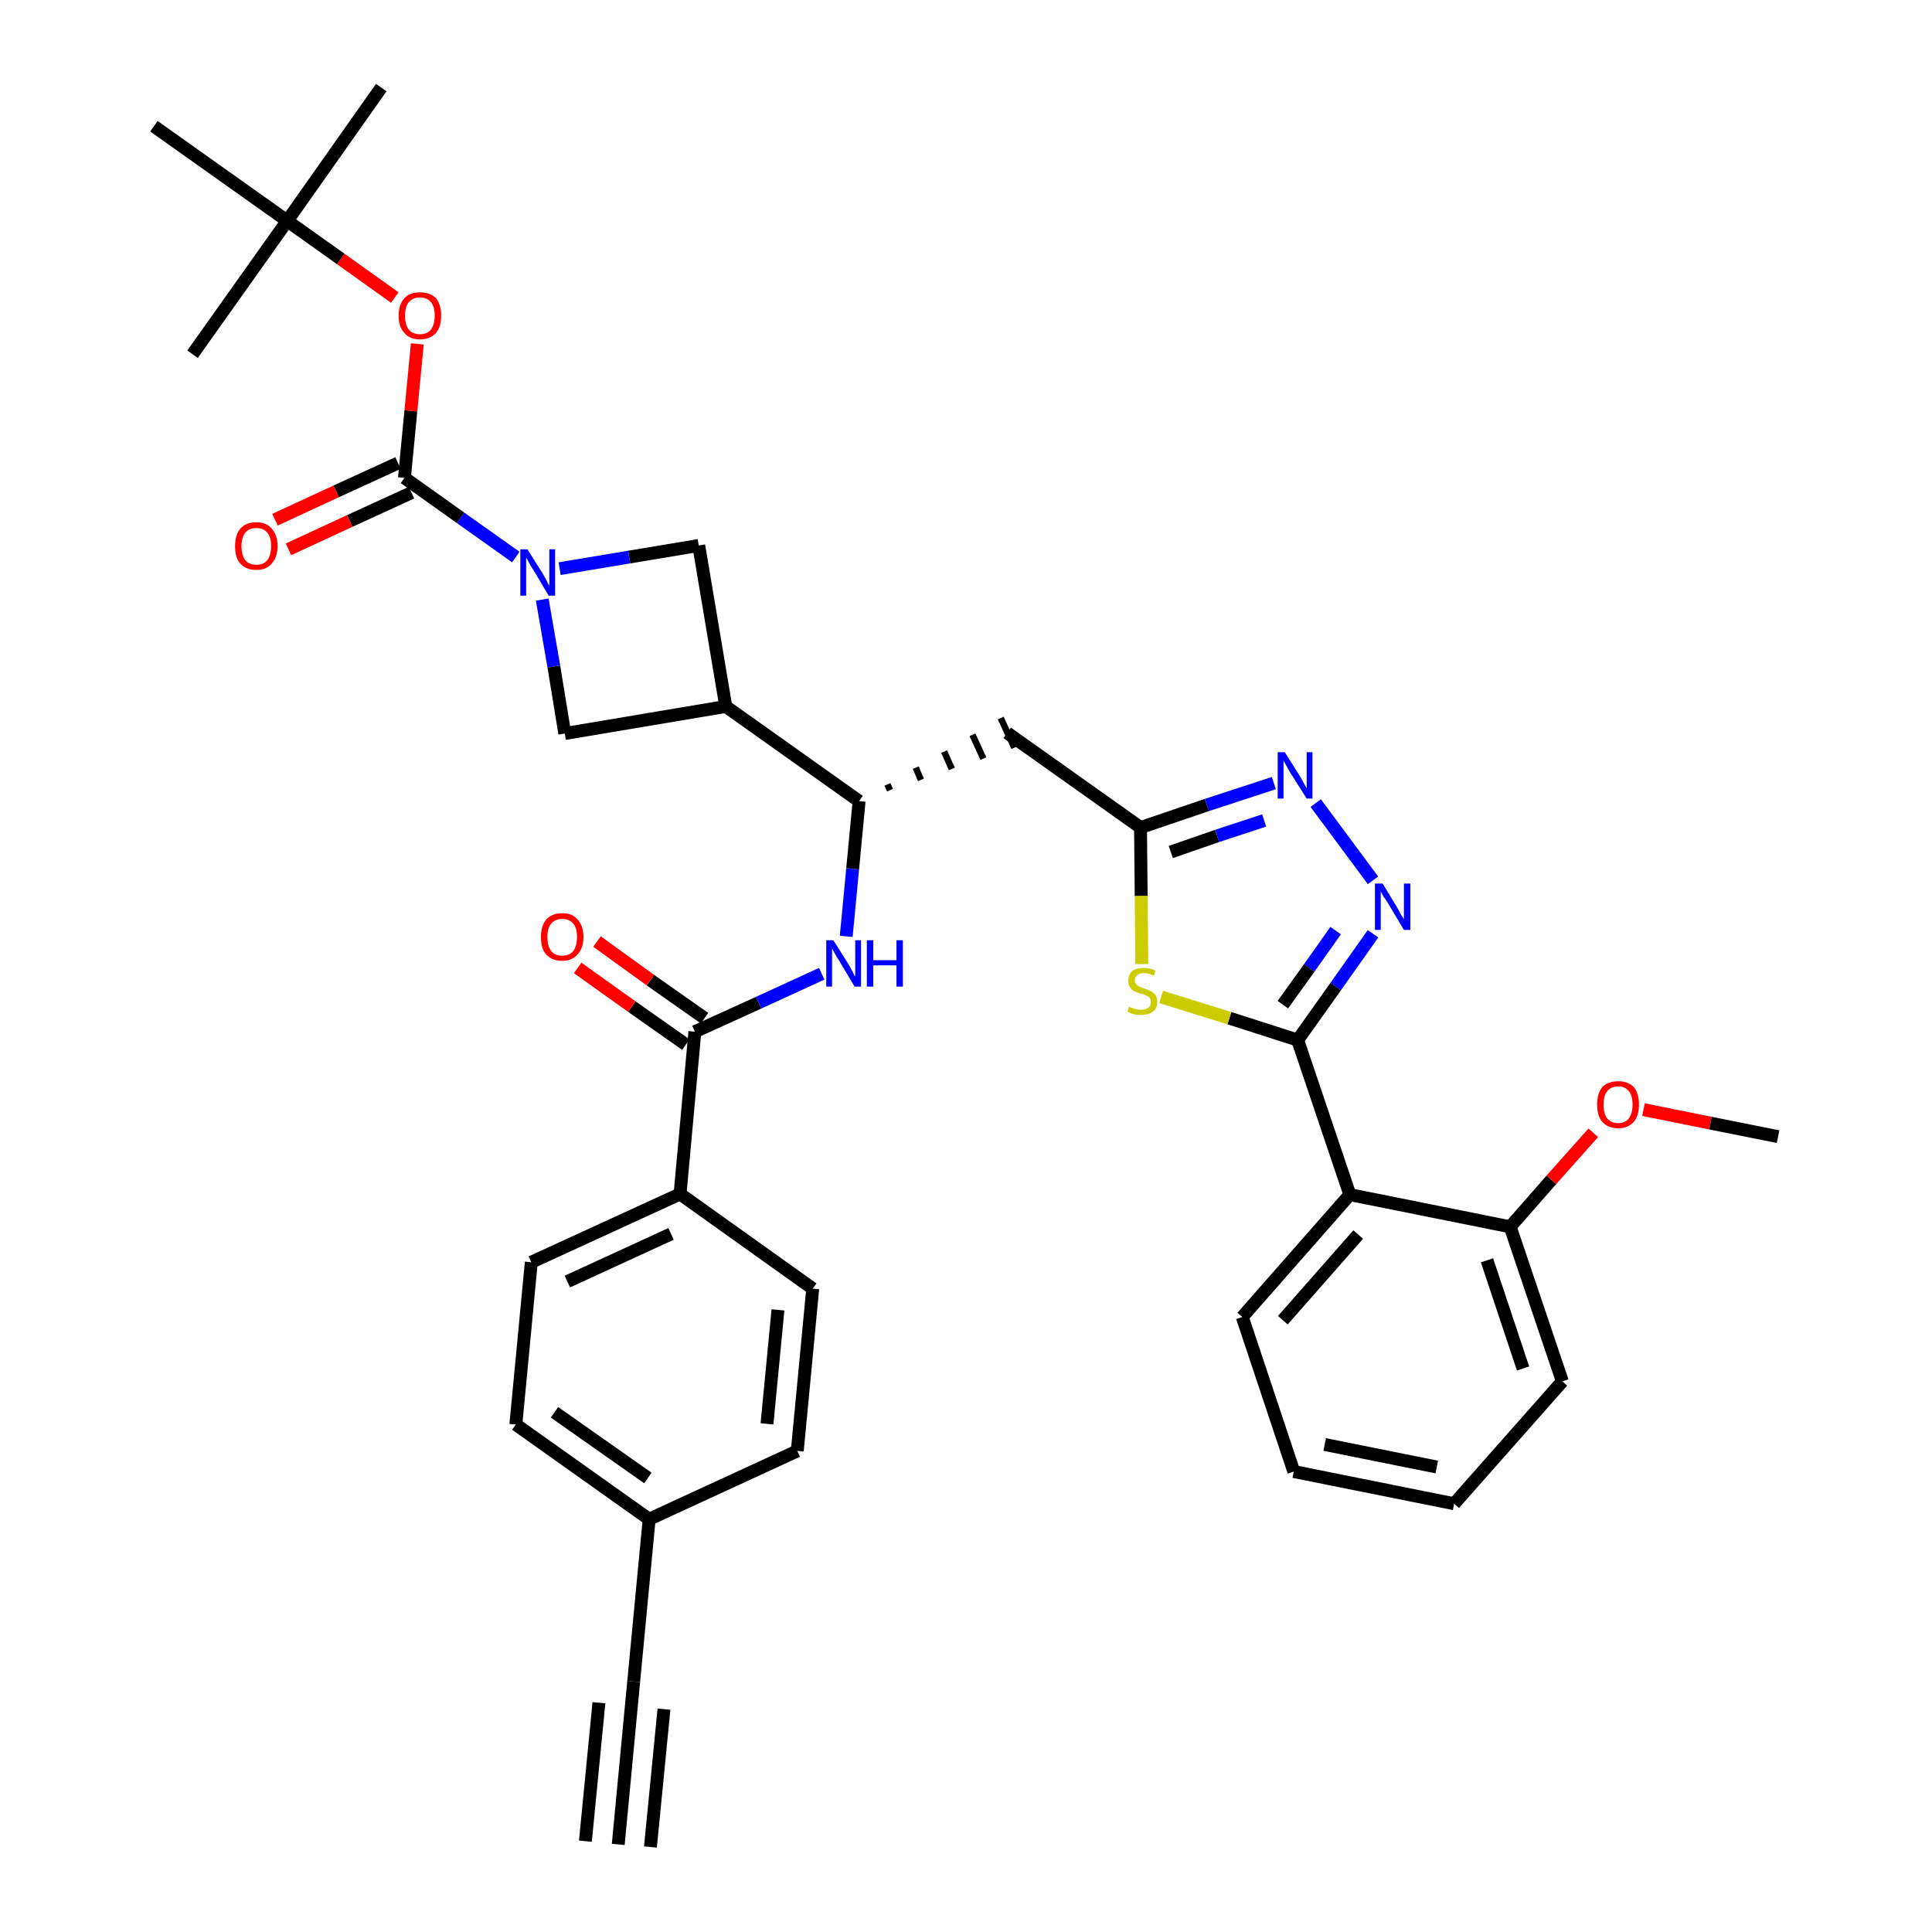 <?xml version='1.0' encoding='iso-8859-1'?>
<svg version='1.1' baseProfile='full'
              xmlns='http://www.w3.org/2000/svg'
                      xmlns:rdkit='http://www.rdkit.org/xml'
                      xmlns:xlink='http://www.w3.org/1999/xlink'
                  xml:space='preserve'
width='300px' height='300px' viewBox='0 0 300 300'>
<!-- END OF HEADER -->
<path class='bond-0 atom-0 atom-1' d='M 96.0,286.4 L 98.4,261.1' style='fill:none;fill-rule:evenodd;stroke:#000000;stroke-width:2.0px;stroke-linecap:butt;stroke-linejoin:miter;stroke-opacity:1' />
<path class='bond-0 atom-0 atom-1' d='M 101.0,286.8 L 103.1,265.4' style='fill:none;fill-rule:evenodd;stroke:#000000;stroke-width:2.0px;stroke-linecap:butt;stroke-linejoin:miter;stroke-opacity:1' />
<path class='bond-0 atom-0 atom-1' d='M 90.9,285.9 L 93.0,264.4' style='fill:none;fill-rule:evenodd;stroke:#000000;stroke-width:2.0px;stroke-linecap:butt;stroke-linejoin:miter;stroke-opacity:1' />
<path class='bond-1 atom-1 atom-2' d='M 98.4,261.1 L 100.8,235.9' style='fill:none;fill-rule:evenodd;stroke:#000000;stroke-width:2.0px;stroke-linecap:butt;stroke-linejoin:miter;stroke-opacity:1' />
<path class='bond-2 atom-2 atom-3' d='M 100.8,235.9 L 80.1,221.2' style='fill:none;fill-rule:evenodd;stroke:#000000;stroke-width:2.0px;stroke-linecap:butt;stroke-linejoin:miter;stroke-opacity:1' />
<path class='bond-2 atom-2 atom-3' d='M 100.6,229.5 L 86.1,219.3' style='fill:none;fill-rule:evenodd;stroke:#000000;stroke-width:2.0px;stroke-linecap:butt;stroke-linejoin:miter;stroke-opacity:1' />
<path class='bond-36 atom-36 atom-2' d='M 123.8,225.3 L 100.8,235.9' style='fill:none;fill-rule:evenodd;stroke:#000000;stroke-width:2.0px;stroke-linecap:butt;stroke-linejoin:miter;stroke-opacity:1' />
<path class='bond-3 atom-3 atom-4' d='M 80.1,221.2 L 82.5,196.0' style='fill:none;fill-rule:evenodd;stroke:#000000;stroke-width:2.0px;stroke-linecap:butt;stroke-linejoin:miter;stroke-opacity:1' />
<path class='bond-4 atom-4 atom-5' d='M 82.5,196.0 L 105.6,185.4' style='fill:none;fill-rule:evenodd;stroke:#000000;stroke-width:2.0px;stroke-linecap:butt;stroke-linejoin:miter;stroke-opacity:1' />
<path class='bond-4 atom-4 atom-5' d='M 88.1,199.0 L 104.2,191.6' style='fill:none;fill-rule:evenodd;stroke:#000000;stroke-width:2.0px;stroke-linecap:butt;stroke-linejoin:miter;stroke-opacity:1' />
<path class='bond-5 atom-5 atom-6' d='M 105.6,185.4 L 107.9,160.2' style='fill:none;fill-rule:evenodd;stroke:#000000;stroke-width:2.0px;stroke-linecap:butt;stroke-linejoin:miter;stroke-opacity:1' />
<path class='bond-34 atom-5 atom-35' d='M 105.6,185.4 L 126.2,200.1' style='fill:none;fill-rule:evenodd;stroke:#000000;stroke-width:2.0px;stroke-linecap:butt;stroke-linejoin:miter;stroke-opacity:1' />
<path class='bond-6 atom-6 atom-7' d='M 109.4,158.1 L 101.0,152.2' style='fill:none;fill-rule:evenodd;stroke:#000000;stroke-width:2.0px;stroke-linecap:butt;stroke-linejoin:miter;stroke-opacity:1' />
<path class='bond-6 atom-6 atom-7' d='M 101.0,152.2 L 92.7,146.2' style='fill:none;fill-rule:evenodd;stroke:#FF0000;stroke-width:2.0px;stroke-linecap:butt;stroke-linejoin:miter;stroke-opacity:1' />
<path class='bond-6 atom-6 atom-7' d='M 106.5,162.2 L 98.1,156.3' style='fill:none;fill-rule:evenodd;stroke:#000000;stroke-width:2.0px;stroke-linecap:butt;stroke-linejoin:miter;stroke-opacity:1' />
<path class='bond-6 atom-6 atom-7' d='M 98.1,156.3 L 89.7,150.3' style='fill:none;fill-rule:evenodd;stroke:#FF0000;stroke-width:2.0px;stroke-linecap:butt;stroke-linejoin:miter;stroke-opacity:1' />
<path class='bond-7 atom-6 atom-8' d='M 107.9,160.2 L 117.8,155.7' style='fill:none;fill-rule:evenodd;stroke:#000000;stroke-width:2.0px;stroke-linecap:butt;stroke-linejoin:miter;stroke-opacity:1' />
<path class='bond-7 atom-6 atom-8' d='M 117.8,155.7 L 127.6,151.2' style='fill:none;fill-rule:evenodd;stroke:#0000FF;stroke-width:2.0px;stroke-linecap:butt;stroke-linejoin:miter;stroke-opacity:1' />
<path class='bond-8 atom-8 atom-9' d='M 131.4,145.4 L 132.4,134.9' style='fill:none;fill-rule:evenodd;stroke:#0000FF;stroke-width:2.0px;stroke-linecap:butt;stroke-linejoin:miter;stroke-opacity:1' />
<path class='bond-8 atom-8 atom-9' d='M 132.4,134.9 L 133.4,124.4' style='fill:none;fill-rule:evenodd;stroke:#000000;stroke-width:2.0px;stroke-linecap:butt;stroke-linejoin:miter;stroke-opacity:1' />
<path class='bond-9 atom-9 atom-10' d='M 138.2,122.7 L 137.8,121.8' style='fill:none;fill-rule:evenodd;stroke:#000000;stroke-width:1.0px;stroke-linecap:butt;stroke-linejoin:miter;stroke-opacity:1' />
<path class='bond-9 atom-9 atom-10' d='M 143.0,121.1 L 142.2,119.2' style='fill:none;fill-rule:evenodd;stroke:#000000;stroke-width:1.0px;stroke-linecap:butt;stroke-linejoin:miter;stroke-opacity:1' />
<path class='bond-9 atom-9 atom-10' d='M 147.8,119.4 L 146.6,116.7' style='fill:none;fill-rule:evenodd;stroke:#000000;stroke-width:1.0px;stroke-linecap:butt;stroke-linejoin:miter;stroke-opacity:1' />
<path class='bond-9 atom-9 atom-10' d='M 152.7,117.8 L 151.0,114.1' style='fill:none;fill-rule:evenodd;stroke:#000000;stroke-width:1.0px;stroke-linecap:butt;stroke-linejoin:miter;stroke-opacity:1' />
<path class='bond-9 atom-9 atom-10' d='M 157.5,116.1 L 155.4,111.5' style='fill:none;fill-rule:evenodd;stroke:#000000;stroke-width:1.0px;stroke-linecap:butt;stroke-linejoin:miter;stroke-opacity:1' />
<path class='bond-23 atom-9 atom-24' d='M 133.4,124.4 L 112.7,109.7' style='fill:none;fill-rule:evenodd;stroke:#000000;stroke-width:2.0px;stroke-linecap:butt;stroke-linejoin:miter;stroke-opacity:1' />
<path class='bond-10 atom-10 atom-11' d='M 156.4,113.8 L 177.1,128.5' style='fill:none;fill-rule:evenodd;stroke:#000000;stroke-width:2.0px;stroke-linecap:butt;stroke-linejoin:miter;stroke-opacity:1' />
<path class='bond-11 atom-11 atom-12' d='M 177.1,128.5 L 187.4,125.0' style='fill:none;fill-rule:evenodd;stroke:#000000;stroke-width:2.0px;stroke-linecap:butt;stroke-linejoin:miter;stroke-opacity:1' />
<path class='bond-11 atom-11 atom-12' d='M 187.4,125.0 L 197.8,121.6' style='fill:none;fill-rule:evenodd;stroke:#0000FF;stroke-width:2.0px;stroke-linecap:butt;stroke-linejoin:miter;stroke-opacity:1' />
<path class='bond-11 atom-11 atom-12' d='M 181.8,132.3 L 189.0,129.8' style='fill:none;fill-rule:evenodd;stroke:#000000;stroke-width:2.0px;stroke-linecap:butt;stroke-linejoin:miter;stroke-opacity:1' />
<path class='bond-11 atom-11 atom-12' d='M 189.0,129.8 L 196.3,127.4' style='fill:none;fill-rule:evenodd;stroke:#0000FF;stroke-width:2.0px;stroke-linecap:butt;stroke-linejoin:miter;stroke-opacity:1' />
<path class='bond-37 atom-23 atom-11' d='M 177.3,149.7 L 177.2,139.1' style='fill:none;fill-rule:evenodd;stroke:#CCCC00;stroke-width:2.0px;stroke-linecap:butt;stroke-linejoin:miter;stroke-opacity:1' />
<path class='bond-37 atom-23 atom-11' d='M 177.2,139.1 L 177.1,128.5' style='fill:none;fill-rule:evenodd;stroke:#000000;stroke-width:2.0px;stroke-linecap:butt;stroke-linejoin:miter;stroke-opacity:1' />
<path class='bond-12 atom-12 atom-13' d='M 204.3,124.7 L 213.2,136.7' style='fill:none;fill-rule:evenodd;stroke:#0000FF;stroke-width:2.0px;stroke-linecap:butt;stroke-linejoin:miter;stroke-opacity:1' />
<path class='bond-13 atom-13 atom-14' d='M 213.2,145.0 L 207.4,153.2' style='fill:none;fill-rule:evenodd;stroke:#0000FF;stroke-width:2.0px;stroke-linecap:butt;stroke-linejoin:miter;stroke-opacity:1' />
<path class='bond-13 atom-13 atom-14' d='M 207.4,153.2 L 201.5,161.5' style='fill:none;fill-rule:evenodd;stroke:#000000;stroke-width:2.0px;stroke-linecap:butt;stroke-linejoin:miter;stroke-opacity:1' />
<path class='bond-13 atom-13 atom-14' d='M 207.4,144.5 L 203.3,150.3' style='fill:none;fill-rule:evenodd;stroke:#0000FF;stroke-width:2.0px;stroke-linecap:butt;stroke-linejoin:miter;stroke-opacity:1' />
<path class='bond-13 atom-13 atom-14' d='M 203.3,150.3 L 199.2,156.0' style='fill:none;fill-rule:evenodd;stroke:#000000;stroke-width:2.0px;stroke-linecap:butt;stroke-linejoin:miter;stroke-opacity:1' />
<path class='bond-14 atom-14 atom-15' d='M 201.5,161.5 L 209.6,185.5' style='fill:none;fill-rule:evenodd;stroke:#000000;stroke-width:2.0px;stroke-linecap:butt;stroke-linejoin:miter;stroke-opacity:1' />
<path class='bond-22 atom-14 atom-23' d='M 201.5,161.5 L 190.9,158.1' style='fill:none;fill-rule:evenodd;stroke:#000000;stroke-width:2.0px;stroke-linecap:butt;stroke-linejoin:miter;stroke-opacity:1' />
<path class='bond-22 atom-14 atom-23' d='M 190.9,158.1 L 180.3,154.8' style='fill:none;fill-rule:evenodd;stroke:#CCCC00;stroke-width:2.0px;stroke-linecap:butt;stroke-linejoin:miter;stroke-opacity:1' />
<path class='bond-15 atom-15 atom-16' d='M 209.6,185.5 L 192.9,204.5' style='fill:none;fill-rule:evenodd;stroke:#000000;stroke-width:2.0px;stroke-linecap:butt;stroke-linejoin:miter;stroke-opacity:1' />
<path class='bond-15 atom-15 atom-16' d='M 210.9,191.7 L 199.2,205.0' style='fill:none;fill-rule:evenodd;stroke:#000000;stroke-width:2.0px;stroke-linecap:butt;stroke-linejoin:miter;stroke-opacity:1' />
<path class='bond-39 atom-20 atom-15' d='M 234.5,190.5 L 209.6,185.5' style='fill:none;fill-rule:evenodd;stroke:#000000;stroke-width:2.0px;stroke-linecap:butt;stroke-linejoin:miter;stroke-opacity:1' />
<path class='bond-16 atom-16 atom-17' d='M 192.9,204.5 L 200.9,228.5' style='fill:none;fill-rule:evenodd;stroke:#000000;stroke-width:2.0px;stroke-linecap:butt;stroke-linejoin:miter;stroke-opacity:1' />
<path class='bond-17 atom-17 atom-18' d='M 200.9,228.5 L 225.8,233.5' style='fill:none;fill-rule:evenodd;stroke:#000000;stroke-width:2.0px;stroke-linecap:butt;stroke-linejoin:miter;stroke-opacity:1' />
<path class='bond-17 atom-17 atom-18' d='M 205.7,224.3 L 223.1,227.8' style='fill:none;fill-rule:evenodd;stroke:#000000;stroke-width:2.0px;stroke-linecap:butt;stroke-linejoin:miter;stroke-opacity:1' />
<path class='bond-18 atom-18 atom-19' d='M 225.8,233.5 L 242.6,214.5' style='fill:none;fill-rule:evenodd;stroke:#000000;stroke-width:2.0px;stroke-linecap:butt;stroke-linejoin:miter;stroke-opacity:1' />
<path class='bond-19 atom-19 atom-20' d='M 242.6,214.5 L 234.5,190.5' style='fill:none;fill-rule:evenodd;stroke:#000000;stroke-width:2.0px;stroke-linecap:butt;stroke-linejoin:miter;stroke-opacity:1' />
<path class='bond-19 atom-19 atom-20' d='M 236.5,212.5 L 230.9,195.7' style='fill:none;fill-rule:evenodd;stroke:#000000;stroke-width:2.0px;stroke-linecap:butt;stroke-linejoin:miter;stroke-opacity:1' />
<path class='bond-20 atom-20 atom-21' d='M 234.5,190.5 L 240.9,183.2' style='fill:none;fill-rule:evenodd;stroke:#000000;stroke-width:2.0px;stroke-linecap:butt;stroke-linejoin:miter;stroke-opacity:1' />
<path class='bond-20 atom-20 atom-21' d='M 240.9,183.2 L 247.4,175.9' style='fill:none;fill-rule:evenodd;stroke:#FF0000;stroke-width:2.0px;stroke-linecap:butt;stroke-linejoin:miter;stroke-opacity:1' />
<path class='bond-21 atom-21 atom-22' d='M 255.2,172.3 L 265.6,174.4' style='fill:none;fill-rule:evenodd;stroke:#FF0000;stroke-width:2.0px;stroke-linecap:butt;stroke-linejoin:miter;stroke-opacity:1' />
<path class='bond-21 atom-21 atom-22' d='M 265.6,174.4 L 276.1,176.5' style='fill:none;fill-rule:evenodd;stroke:#000000;stroke-width:2.0px;stroke-linecap:butt;stroke-linejoin:miter;stroke-opacity:1' />
<path class='bond-24 atom-24 atom-25' d='M 112.7,109.7 L 108.5,84.7' style='fill:none;fill-rule:evenodd;stroke:#000000;stroke-width:2.0px;stroke-linecap:butt;stroke-linejoin:miter;stroke-opacity:1' />
<path class='bond-38 atom-34 atom-24' d='M 87.7,113.9 L 112.7,109.7' style='fill:none;fill-rule:evenodd;stroke:#000000;stroke-width:2.0px;stroke-linecap:butt;stroke-linejoin:miter;stroke-opacity:1' />
<path class='bond-25 atom-25 atom-26' d='M 108.5,84.7 L 97.7,86.5' style='fill:none;fill-rule:evenodd;stroke:#000000;stroke-width:2.0px;stroke-linecap:butt;stroke-linejoin:miter;stroke-opacity:1' />
<path class='bond-25 atom-25 atom-26' d='M 97.7,86.5 L 86.9,88.3' style='fill:none;fill-rule:evenodd;stroke:#0000FF;stroke-width:2.0px;stroke-linecap:butt;stroke-linejoin:miter;stroke-opacity:1' />
<path class='bond-26 atom-26 atom-27' d='M 80.1,86.5 L 71.5,80.4' style='fill:none;fill-rule:evenodd;stroke:#0000FF;stroke-width:2.0px;stroke-linecap:butt;stroke-linejoin:miter;stroke-opacity:1' />
<path class='bond-26 atom-26 atom-27' d='M 71.5,80.4 L 62.8,74.2' style='fill:none;fill-rule:evenodd;stroke:#000000;stroke-width:2.0px;stroke-linecap:butt;stroke-linejoin:miter;stroke-opacity:1' />
<path class='bond-33 atom-26 atom-34' d='M 84.2,93.1 L 86.0,103.5' style='fill:none;fill-rule:evenodd;stroke:#0000FF;stroke-width:2.0px;stroke-linecap:butt;stroke-linejoin:miter;stroke-opacity:1' />
<path class='bond-33 atom-26 atom-34' d='M 86.0,103.5 L 87.7,113.9' style='fill:none;fill-rule:evenodd;stroke:#000000;stroke-width:2.0px;stroke-linecap:butt;stroke-linejoin:miter;stroke-opacity:1' />
<path class='bond-27 atom-27 atom-28' d='M 61.8,71.9 L 52.2,76.3' style='fill:none;fill-rule:evenodd;stroke:#000000;stroke-width:2.0px;stroke-linecap:butt;stroke-linejoin:miter;stroke-opacity:1' />
<path class='bond-27 atom-27 atom-28' d='M 52.2,76.3 L 42.7,80.7' style='fill:none;fill-rule:evenodd;stroke:#FF0000;stroke-width:2.0px;stroke-linecap:butt;stroke-linejoin:miter;stroke-opacity:1' />
<path class='bond-27 atom-27 atom-28' d='M 63.9,76.5 L 54.3,80.9' style='fill:none;fill-rule:evenodd;stroke:#000000;stroke-width:2.0px;stroke-linecap:butt;stroke-linejoin:miter;stroke-opacity:1' />
<path class='bond-27 atom-27 atom-28' d='M 54.3,80.9 L 44.8,85.3' style='fill:none;fill-rule:evenodd;stroke:#FF0000;stroke-width:2.0px;stroke-linecap:butt;stroke-linejoin:miter;stroke-opacity:1' />
<path class='bond-28 atom-27 atom-29' d='M 62.8,74.2 L 63.8,63.8' style='fill:none;fill-rule:evenodd;stroke:#000000;stroke-width:2.0px;stroke-linecap:butt;stroke-linejoin:miter;stroke-opacity:1' />
<path class='bond-28 atom-27 atom-29' d='M 63.8,63.8 L 64.8,53.4' style='fill:none;fill-rule:evenodd;stroke:#FF0000;stroke-width:2.0px;stroke-linecap:butt;stroke-linejoin:miter;stroke-opacity:1' />
<path class='bond-29 atom-29 atom-30' d='M 61.3,46.2 L 52.9,40.2' style='fill:none;fill-rule:evenodd;stroke:#FF0000;stroke-width:2.0px;stroke-linecap:butt;stroke-linejoin:miter;stroke-opacity:1' />
<path class='bond-29 atom-29 atom-30' d='M 52.9,40.2 L 44.6,34.3' style='fill:none;fill-rule:evenodd;stroke:#000000;stroke-width:2.0px;stroke-linecap:butt;stroke-linejoin:miter;stroke-opacity:1' />
<path class='bond-30 atom-30 atom-31' d='M 44.6,34.3 L 59.2,13.6' style='fill:none;fill-rule:evenodd;stroke:#000000;stroke-width:2.0px;stroke-linecap:butt;stroke-linejoin:miter;stroke-opacity:1' />
<path class='bond-31 atom-30 atom-32' d='M 44.6,34.3 L 29.9,55.0' style='fill:none;fill-rule:evenodd;stroke:#000000;stroke-width:2.0px;stroke-linecap:butt;stroke-linejoin:miter;stroke-opacity:1' />
<path class='bond-32 atom-30 atom-33' d='M 44.6,34.3 L 23.9,19.6' style='fill:none;fill-rule:evenodd;stroke:#000000;stroke-width:2.0px;stroke-linecap:butt;stroke-linejoin:miter;stroke-opacity:1' />
<path class='bond-35 atom-35 atom-36' d='M 126.2,200.1 L 123.8,225.3' style='fill:none;fill-rule:evenodd;stroke:#000000;stroke-width:2.0px;stroke-linecap:butt;stroke-linejoin:miter;stroke-opacity:1' />
<path class='bond-35 atom-35 atom-36' d='M 120.8,203.4 L 119.1,221.1' style='fill:none;fill-rule:evenodd;stroke:#000000;stroke-width:2.0px;stroke-linecap:butt;stroke-linejoin:miter;stroke-opacity:1' />
<path  class='atom-7' d='M 84.0 145.5
Q 84.0 143.8, 84.8 142.8
Q 85.7 141.8, 87.3 141.8
Q 88.9 141.8, 89.7 142.8
Q 90.6 143.8, 90.6 145.5
Q 90.6 147.2, 89.7 148.2
Q 88.8 149.2, 87.3 149.2
Q 85.7 149.2, 84.8 148.2
Q 84.0 147.3, 84.0 145.5
M 87.3 148.4
Q 88.4 148.4, 89.0 147.7
Q 89.6 146.9, 89.6 145.5
Q 89.6 144.1, 89.0 143.4
Q 88.4 142.7, 87.3 142.7
Q 86.2 142.7, 85.6 143.4
Q 85.0 144.1, 85.0 145.5
Q 85.0 146.9, 85.6 147.7
Q 86.2 148.4, 87.3 148.4
' fill='#FF0000'/>
<path  class='atom-8' d='M 129.4 146.0
L 131.8 149.8
Q 132.0 150.2, 132.4 150.9
Q 132.7 151.6, 132.8 151.6
L 132.8 146.0
L 133.7 146.0
L 133.7 153.2
L 132.7 153.2
L 130.2 149.0
Q 129.9 148.6, 129.6 148.0
Q 129.3 147.4, 129.2 147.3
L 129.2 153.2
L 128.3 153.2
L 128.3 146.0
L 129.4 146.0
' fill='#0000FF'/>
<path  class='atom-8' d='M 134.6 146.0
L 135.6 146.0
L 135.6 149.1
L 139.2 149.1
L 139.2 146.0
L 140.2 146.0
L 140.2 153.2
L 139.2 153.2
L 139.2 149.9
L 135.6 149.9
L 135.6 153.2
L 134.6 153.2
L 134.6 146.0
' fill='#0000FF'/>
<path  class='atom-12' d='M 199.5 116.8
L 201.9 120.6
Q 202.1 121.0, 202.5 121.7
Q 202.9 122.4, 202.9 122.4
L 202.9 116.8
L 203.8 116.8
L 203.8 124.0
L 202.9 124.0
L 200.3 119.9
Q 200.0 119.4, 199.7 118.8
Q 199.4 118.3, 199.3 118.1
L 199.3 124.0
L 198.4 124.0
L 198.4 116.8
L 199.5 116.8
' fill='#0000FF'/>
<path  class='atom-13' d='M 214.7 137.2
L 217.0 141.0
Q 217.2 141.4, 217.6 142.1
Q 218.0 142.7, 218.0 142.8
L 218.0 137.2
L 219.0 137.2
L 219.0 144.4
L 218.0 144.4
L 215.5 140.2
Q 215.2 139.7, 214.8 139.2
Q 214.5 138.6, 214.4 138.4
L 214.4 144.4
L 213.5 144.4
L 213.5 137.2
L 214.7 137.2
' fill='#0000FF'/>
<path  class='atom-21' d='M 248.0 171.5
Q 248.0 169.8, 248.8 168.8
Q 249.7 167.9, 251.3 167.9
Q 252.8 167.9, 253.7 168.8
Q 254.5 169.8, 254.5 171.5
Q 254.5 173.2, 253.7 174.2
Q 252.8 175.2, 251.3 175.2
Q 249.7 175.2, 248.8 174.2
Q 248.0 173.3, 248.0 171.5
M 251.3 174.4
Q 252.3 174.4, 252.9 173.7
Q 253.5 172.9, 253.5 171.5
Q 253.5 170.1, 252.9 169.4
Q 252.3 168.7, 251.3 168.7
Q 250.2 168.7, 249.6 169.4
Q 249.0 170.1, 249.0 171.5
Q 249.0 173.0, 249.6 173.7
Q 250.2 174.4, 251.3 174.4
' fill='#FF0000'/>
<path  class='atom-23' d='M 175.3 156.3
Q 175.4 156.4, 175.7 156.5
Q 176.1 156.6, 176.4 156.7
Q 176.8 156.8, 177.2 156.8
Q 177.9 156.8, 178.3 156.5
Q 178.7 156.2, 178.7 155.6
Q 178.7 155.2, 178.5 154.9
Q 178.3 154.7, 178.0 154.6
Q 177.7 154.4, 177.1 154.3
Q 176.5 154.1, 176.1 153.9
Q 175.7 153.7, 175.5 153.3
Q 175.2 153.0, 175.2 152.3
Q 175.2 151.4, 175.8 150.8
Q 176.4 150.3, 177.7 150.3
Q 178.5 150.3, 179.4 150.7
L 179.2 151.5
Q 178.3 151.1, 177.7 151.1
Q 177.0 151.1, 176.6 151.4
Q 176.2 151.7, 176.2 152.2
Q 176.2 152.6, 176.4 152.8
Q 176.6 153.0, 176.9 153.2
Q 177.2 153.3, 177.7 153.5
Q 178.3 153.7, 178.7 153.9
Q 179.1 154.1, 179.4 154.5
Q 179.7 154.9, 179.7 155.6
Q 179.7 156.6, 179.0 157.1
Q 178.3 157.6, 177.2 157.6
Q 176.6 157.6, 176.1 157.5
Q 175.6 157.4, 175.1 157.1
L 175.3 156.3
' fill='#CCCC00'/>
<path  class='atom-26' d='M 81.9 85.3
L 84.3 89.1
Q 84.5 89.5, 84.9 90.2
Q 85.2 90.9, 85.3 90.9
L 85.3 85.3
L 86.2 85.3
L 86.2 92.5
L 85.2 92.5
L 82.7 88.3
Q 82.4 87.9, 82.1 87.3
Q 81.8 86.7, 81.7 86.6
L 81.7 92.5
L 80.8 92.5
L 80.8 85.3
L 81.9 85.3
' fill='#0000FF'/>
<path  class='atom-28' d='M 36.5 84.8
Q 36.5 83.1, 37.3 82.1
Q 38.2 81.1, 39.8 81.1
Q 41.4 81.1, 42.2 82.1
Q 43.1 83.1, 43.1 84.8
Q 43.1 86.5, 42.2 87.5
Q 41.4 88.5, 39.8 88.5
Q 38.2 88.5, 37.3 87.5
Q 36.5 86.6, 36.5 84.8
M 39.8 87.7
Q 40.9 87.7, 41.5 87.0
Q 42.1 86.2, 42.1 84.8
Q 42.1 83.4, 41.5 82.7
Q 40.9 82.0, 39.8 82.0
Q 38.7 82.0, 38.1 82.7
Q 37.5 83.4, 37.5 84.8
Q 37.5 86.2, 38.1 87.0
Q 38.7 87.7, 39.8 87.7
' fill='#FF0000'/>
<path  class='atom-29' d='M 61.9 49.0
Q 61.9 47.3, 62.8 46.3
Q 63.6 45.4, 65.2 45.4
Q 66.8 45.4, 67.7 46.3
Q 68.5 47.3, 68.5 49.0
Q 68.5 50.8, 67.7 51.7
Q 66.8 52.7, 65.2 52.7
Q 63.6 52.7, 62.8 51.7
Q 61.9 50.8, 61.9 49.0
M 65.2 51.9
Q 66.3 51.9, 66.9 51.2
Q 67.5 50.4, 67.5 49.0
Q 67.5 47.6, 66.9 46.9
Q 66.3 46.2, 65.2 46.2
Q 64.1 46.2, 63.5 46.9
Q 62.9 47.6, 62.9 49.0
Q 62.9 50.5, 63.5 51.2
Q 64.1 51.9, 65.2 51.9
' fill='#FF0000'/>
</svg>
